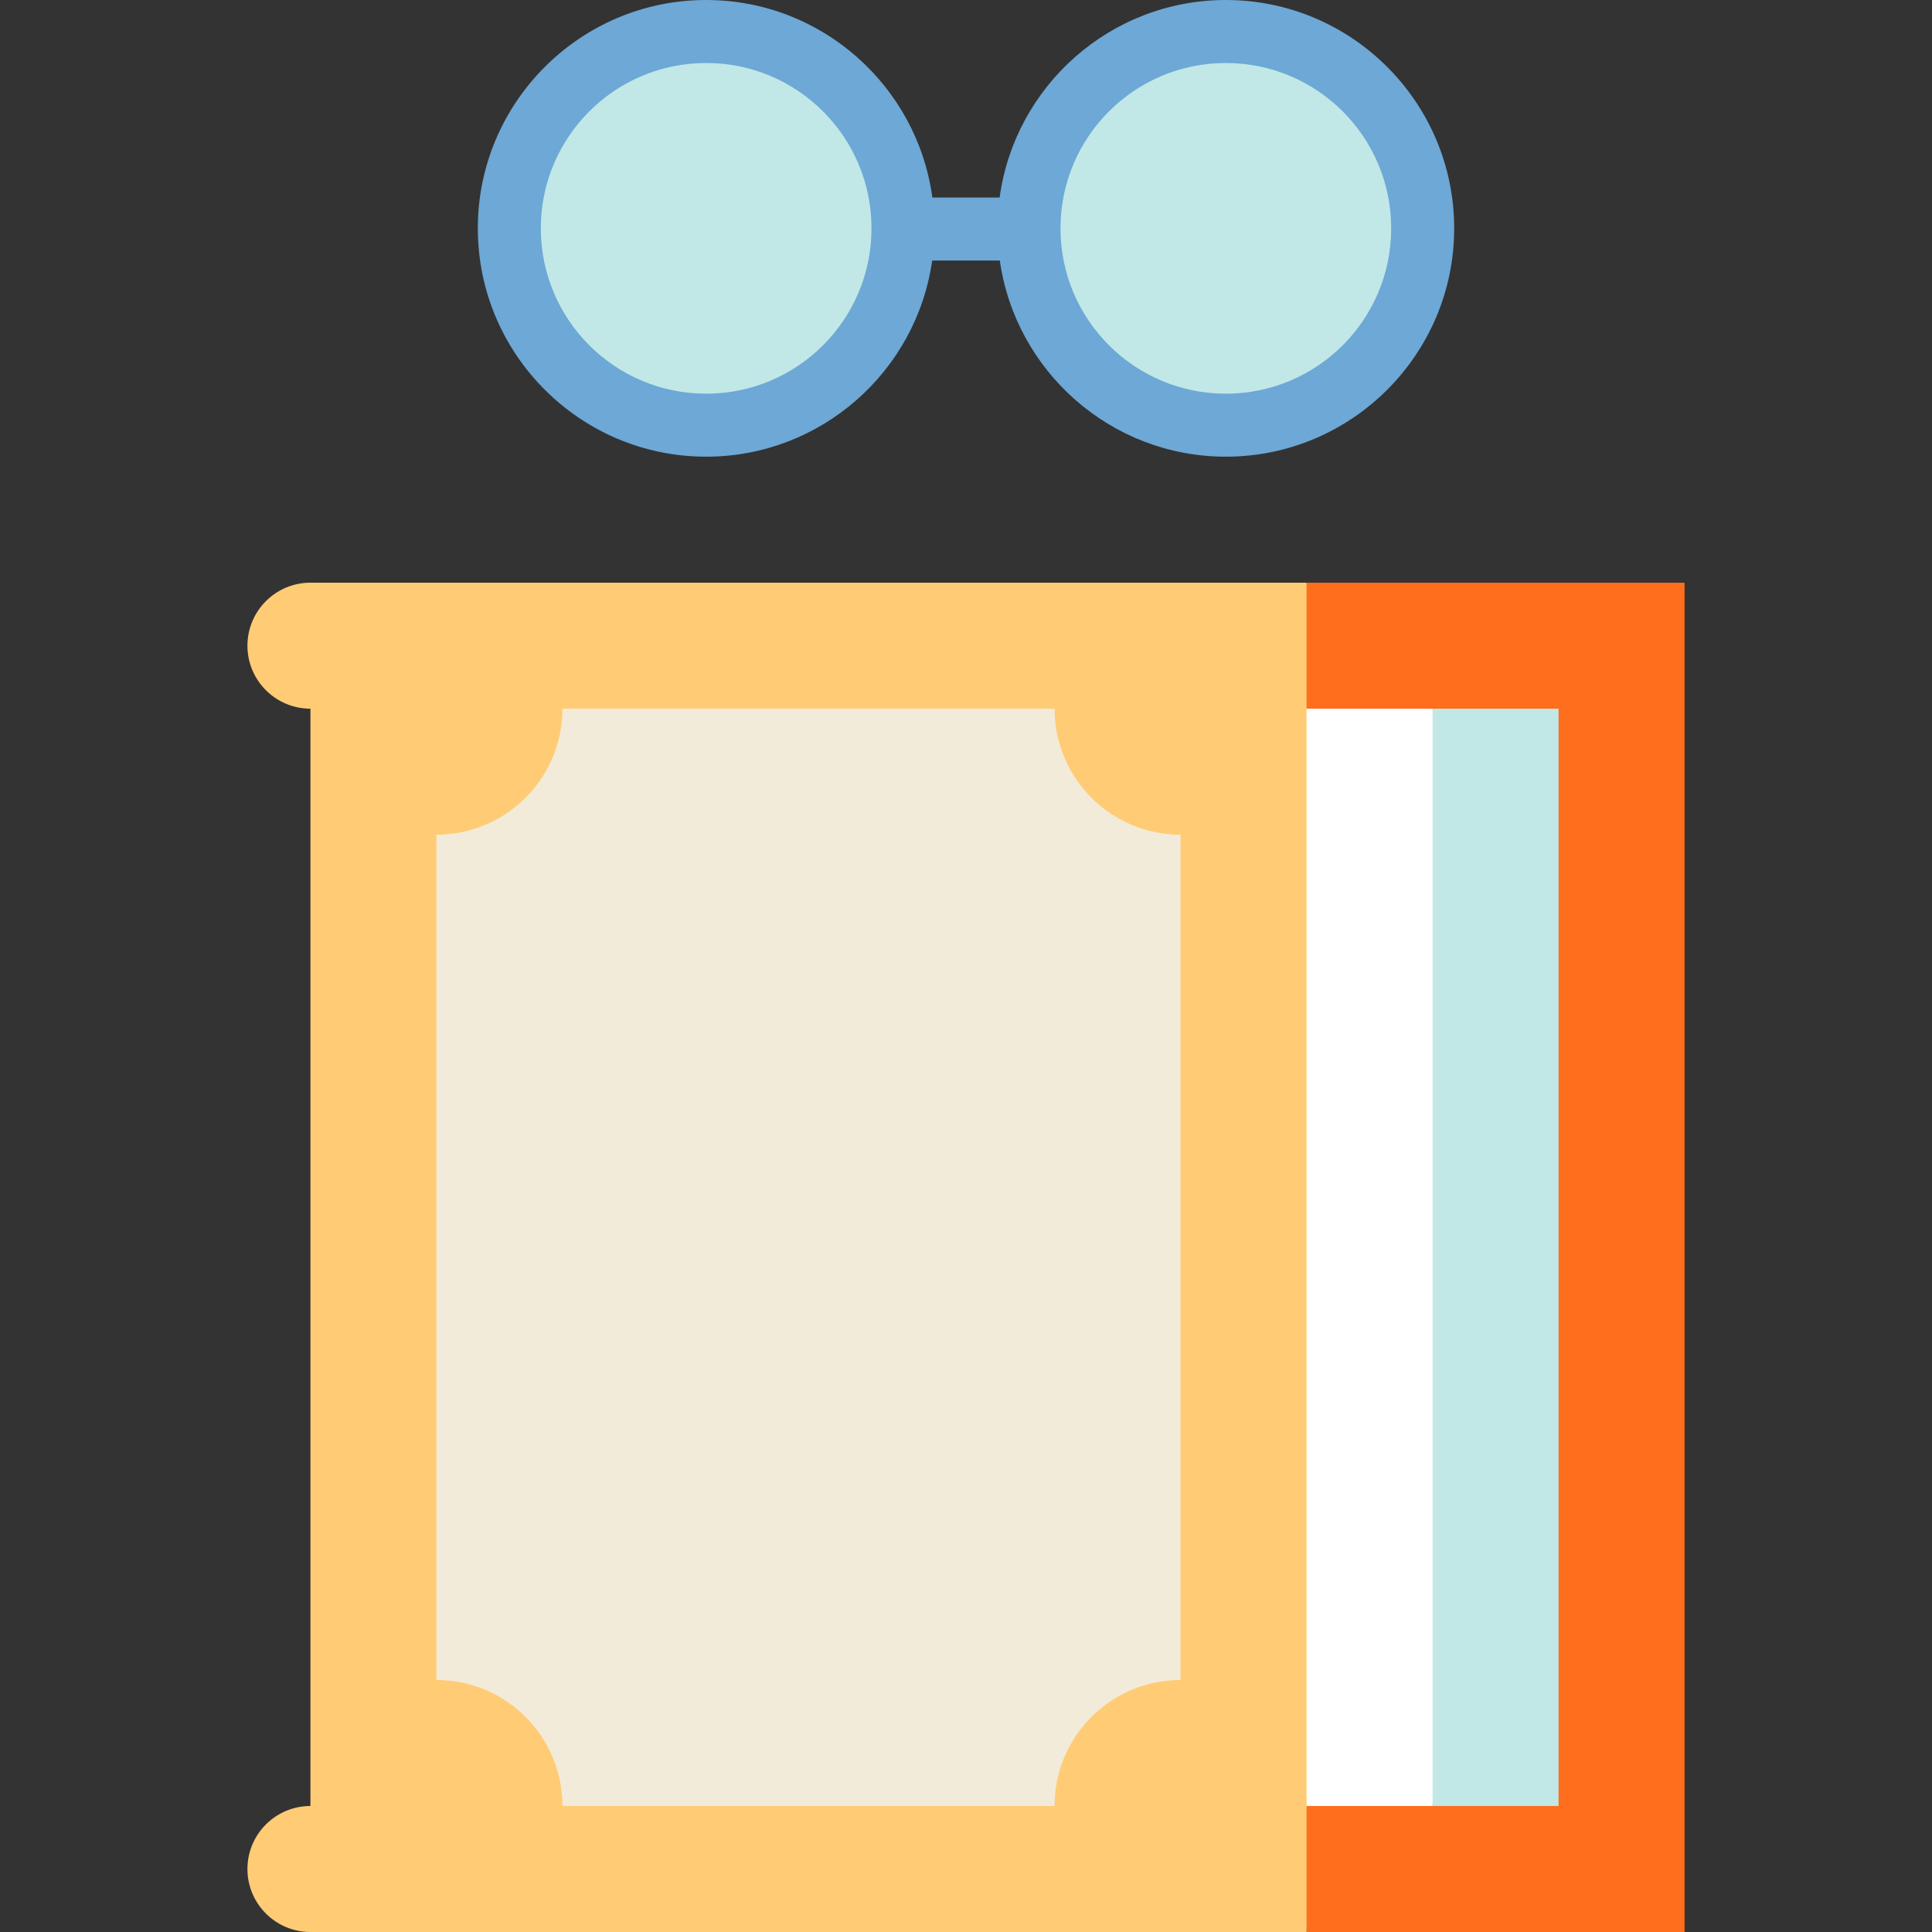 <?xml version="1.0" encoding="iso-8859-1"?>
<!-- Uploaded to: SVG Repo, www.svgrepo.com, Generator: SVG Repo Mixer Tools -->
<svg xmlns="http://www.w3.org/2000/svg" xmlns:xlink="http://www.w3.org/1999/xlink" version="1.1" id="Capa_1"  viewBox="0 0 460 460" xml:space="preserve" width="512" height="512">
<rect x="0" y="0" width="460" height="460" fill="#333333" stroke="none"/>
<g>
	<path style="fill:#6DA8D6;" d="M291.867,0c-27.487,0-50.261,20.509-53.858,47.026h-16.019C218.393,20.509,195.62,0,168.133,0   c-29.979,0-54.368,24.389-54.368,54.368c0,29.978,24.389,54.367,54.368,54.367c27.378,0,50.083-20.345,53.817-46.708h16.1   c3.735,26.363,26.44,46.708,53.817,46.708c29.979,0,54.368-24.389,54.368-54.367C346.235,24.389,321.846,0,291.867,0z"/>
	<circle style="fill:#C1E8E6;" cx="291.867" cy="54.368" r="39.367"/>
	<circle style="fill:#C1E8E6;" cx="168.133" cy="54.368" r="39.367"/>
	<polygon style="fill:#FF6E1D;" points="311.086,138.735 291.086,299.368 311.086,460 401.086,460 401.086,138.735  "/>
	<polygon style="fill:#C1E8E6;" points="341.086,168.735 321.086,299.367 341.086,430 371.086,430 371.086,168.735  "/>
	<rect x="291.086" y="168.735" style="fill:#FFFFFF;" width="50" height="261.265"/>
	<path style="fill:#FFCC75;" d="M73.914,138.735c-8.28,0-15,6.72-15,15c0,8.28,6.72,15,15,15V430c-8.28,0-15,6.72-15,15   c0,8.28,6.72,15,15,15h237.17V138.735H73.914z"/>
	<path style="fill:#F2EBD9;" d="M281.084,198.735V400c-16.57,0-30,13.43-30,30h-117.17c0-16.57-13.43-30-30-30V198.735   c16.57,0,30-13.43,30-30h117.17C251.084,185.305,264.514,198.735,281.084,198.735z"/>
</g>















</svg>